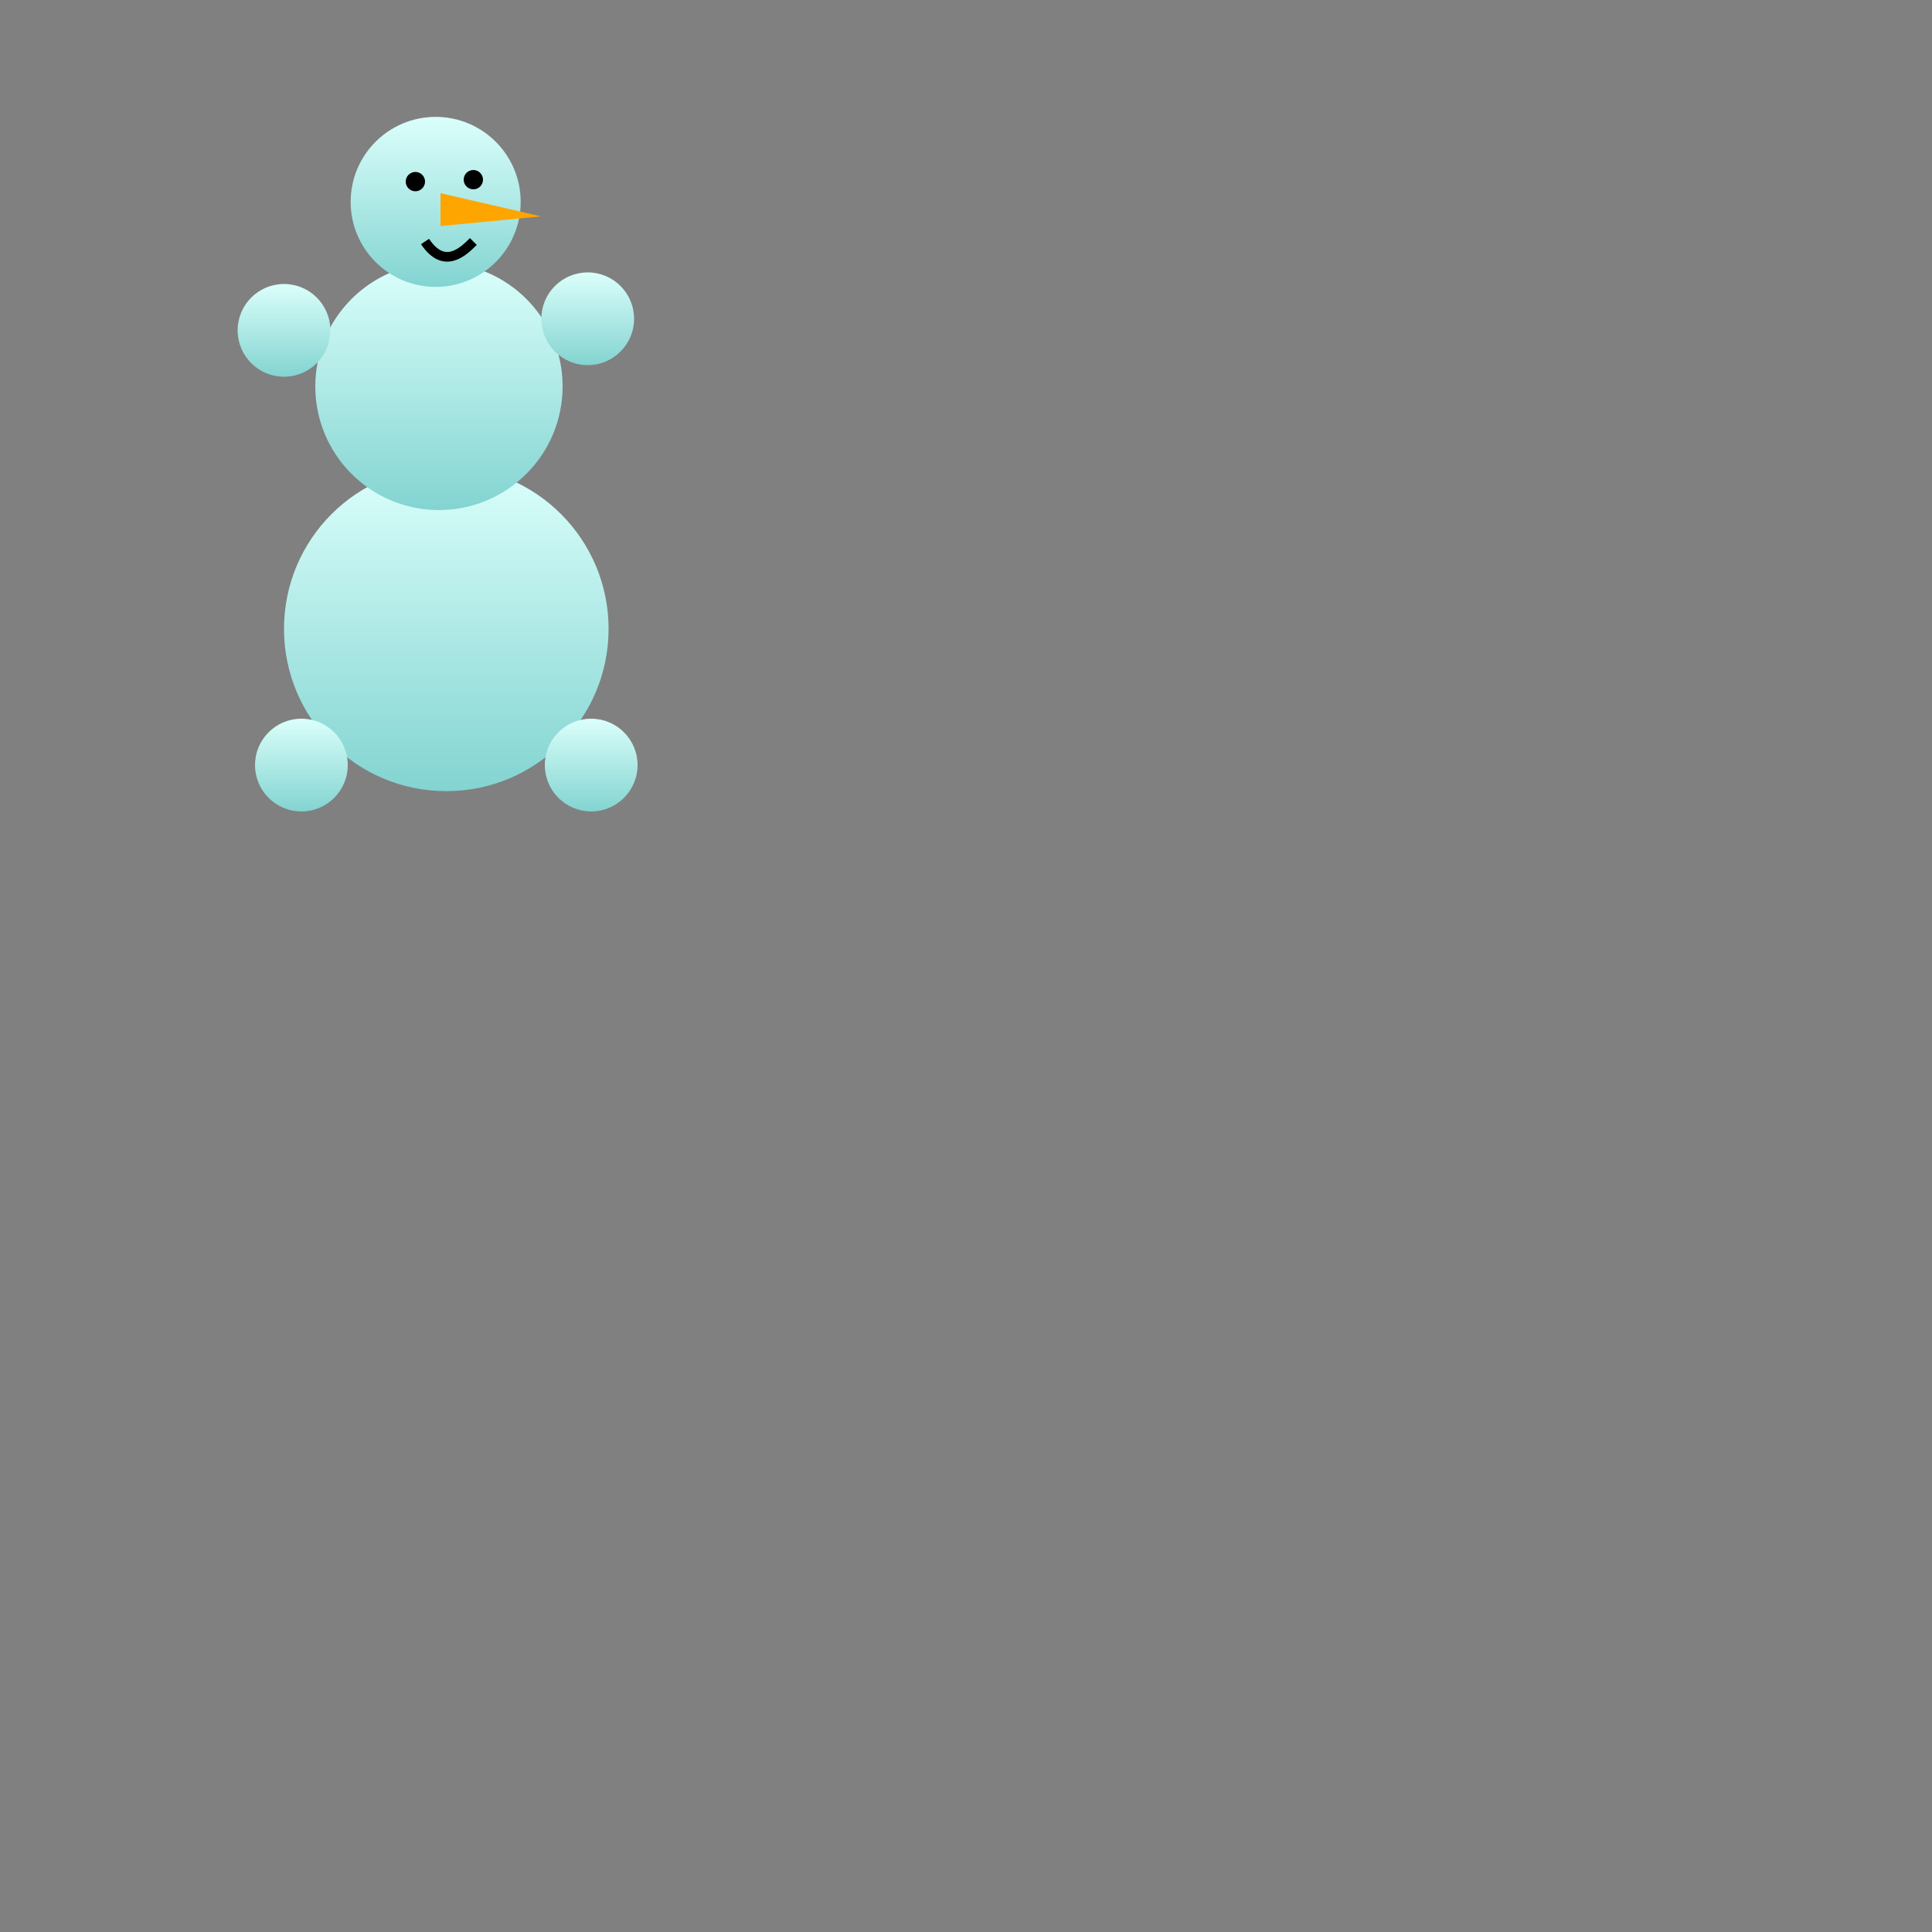 <?xml version="1.0" encoding="UTF-8"?>
<!DOCTYPE svg PUBLIC "-//W3C//DTD SVG 1.1//EN" "http://www.w3.org/Graphics/SVG/1.1/DTD/svg11.dtd">
<svg height="1000" width="1000" xmlns="http://www.w3.org/2000/svg"
  xmlns:x="http://www.w3.org/1999/xlink" version="1.1" baseProfile="full">
  <rect width="100%" height="100%" fill="#808080" stroke="none"/>
  <title>Schneemann</title>
  <desc>hoehoehoe</desc>>

	<defs>
    <linearGradient id="grad1" x1="50%" y1="0%" x2="50%" y2="100%" >
    <stop offset="0%" style="stop-color:rgb(219,255,251);stop-opacity:1" />
    <stop offset="100%" style="stop-color:rgb(131,212,209);stop-opacity:1" />
    </linearGradient>
    <circle r="40" id="kugel" />

  </defs>

  <use x="110" y="155" transform="scale(2.1)" href="#kugel" fill="url(#grad1)"/>
  <use x="142" y="125" transform="scale(1.6)" href="#kugel" fill="url(#grad1)"/>
	<use x="205" y="95" transform="scale(1.1)" href="#kugel" fill="url(#grad1)"/>

	<use x="245" y="285" transform="scale(0.6)" href="#kugel" fill="url(#grad1)"/>
	<use x="507" y="275" transform="scale(0.6)" href="#kugel" fill="url(#grad1)"/> <!--ARME-->

  <use x="260" y="660" transform="scale(0.6)" href="#kugel" fill="url(#grad1)">
  <animateTransform attributeName="transform" id="move"
                        attributeType="XML"
                        type="translate"
                        additive="sum"
                        values="0; 30; 0"
                        keyTimes="0 ; 0.5 ; 1"
                        dur="2s"
                        begin="zwinkern.begin+1s"
                        repeatCount="indefinite"/>
  </use>
  <use x="510" y="660" transform="scale(0.6)" href="#kugel" fill="url(#grad1)"/> <!--FÜSSE-->

  <circle r="5" cx="0" cy="0" transform="translate(215 94)">
    <animateTransform attributeName="transform" id="zwinkern"
                          attributeType="XML"
                          type="scale"
                          additive="sum"
                          values="1 1; 1 1; 1.5 0.7 ; 1 1 "
                          keyTimes="0 ; 0.7 ; 0.8 ; 1"
                          dur="1s"
                          repeatCount="indefinite"/>
  </circle>
  <circle r="5" cx="245" cy="93"/> <!--AUGEN-->

  <path d="M228 117 L280 112 L228 100 Z" fill="orange"/>  <!--NASE-->
  <path d="M220,125 C230,140 240,130 245,125" fill="none" stroke="black" stroke-width="5px"/> <!--MUND-->
</svg>
